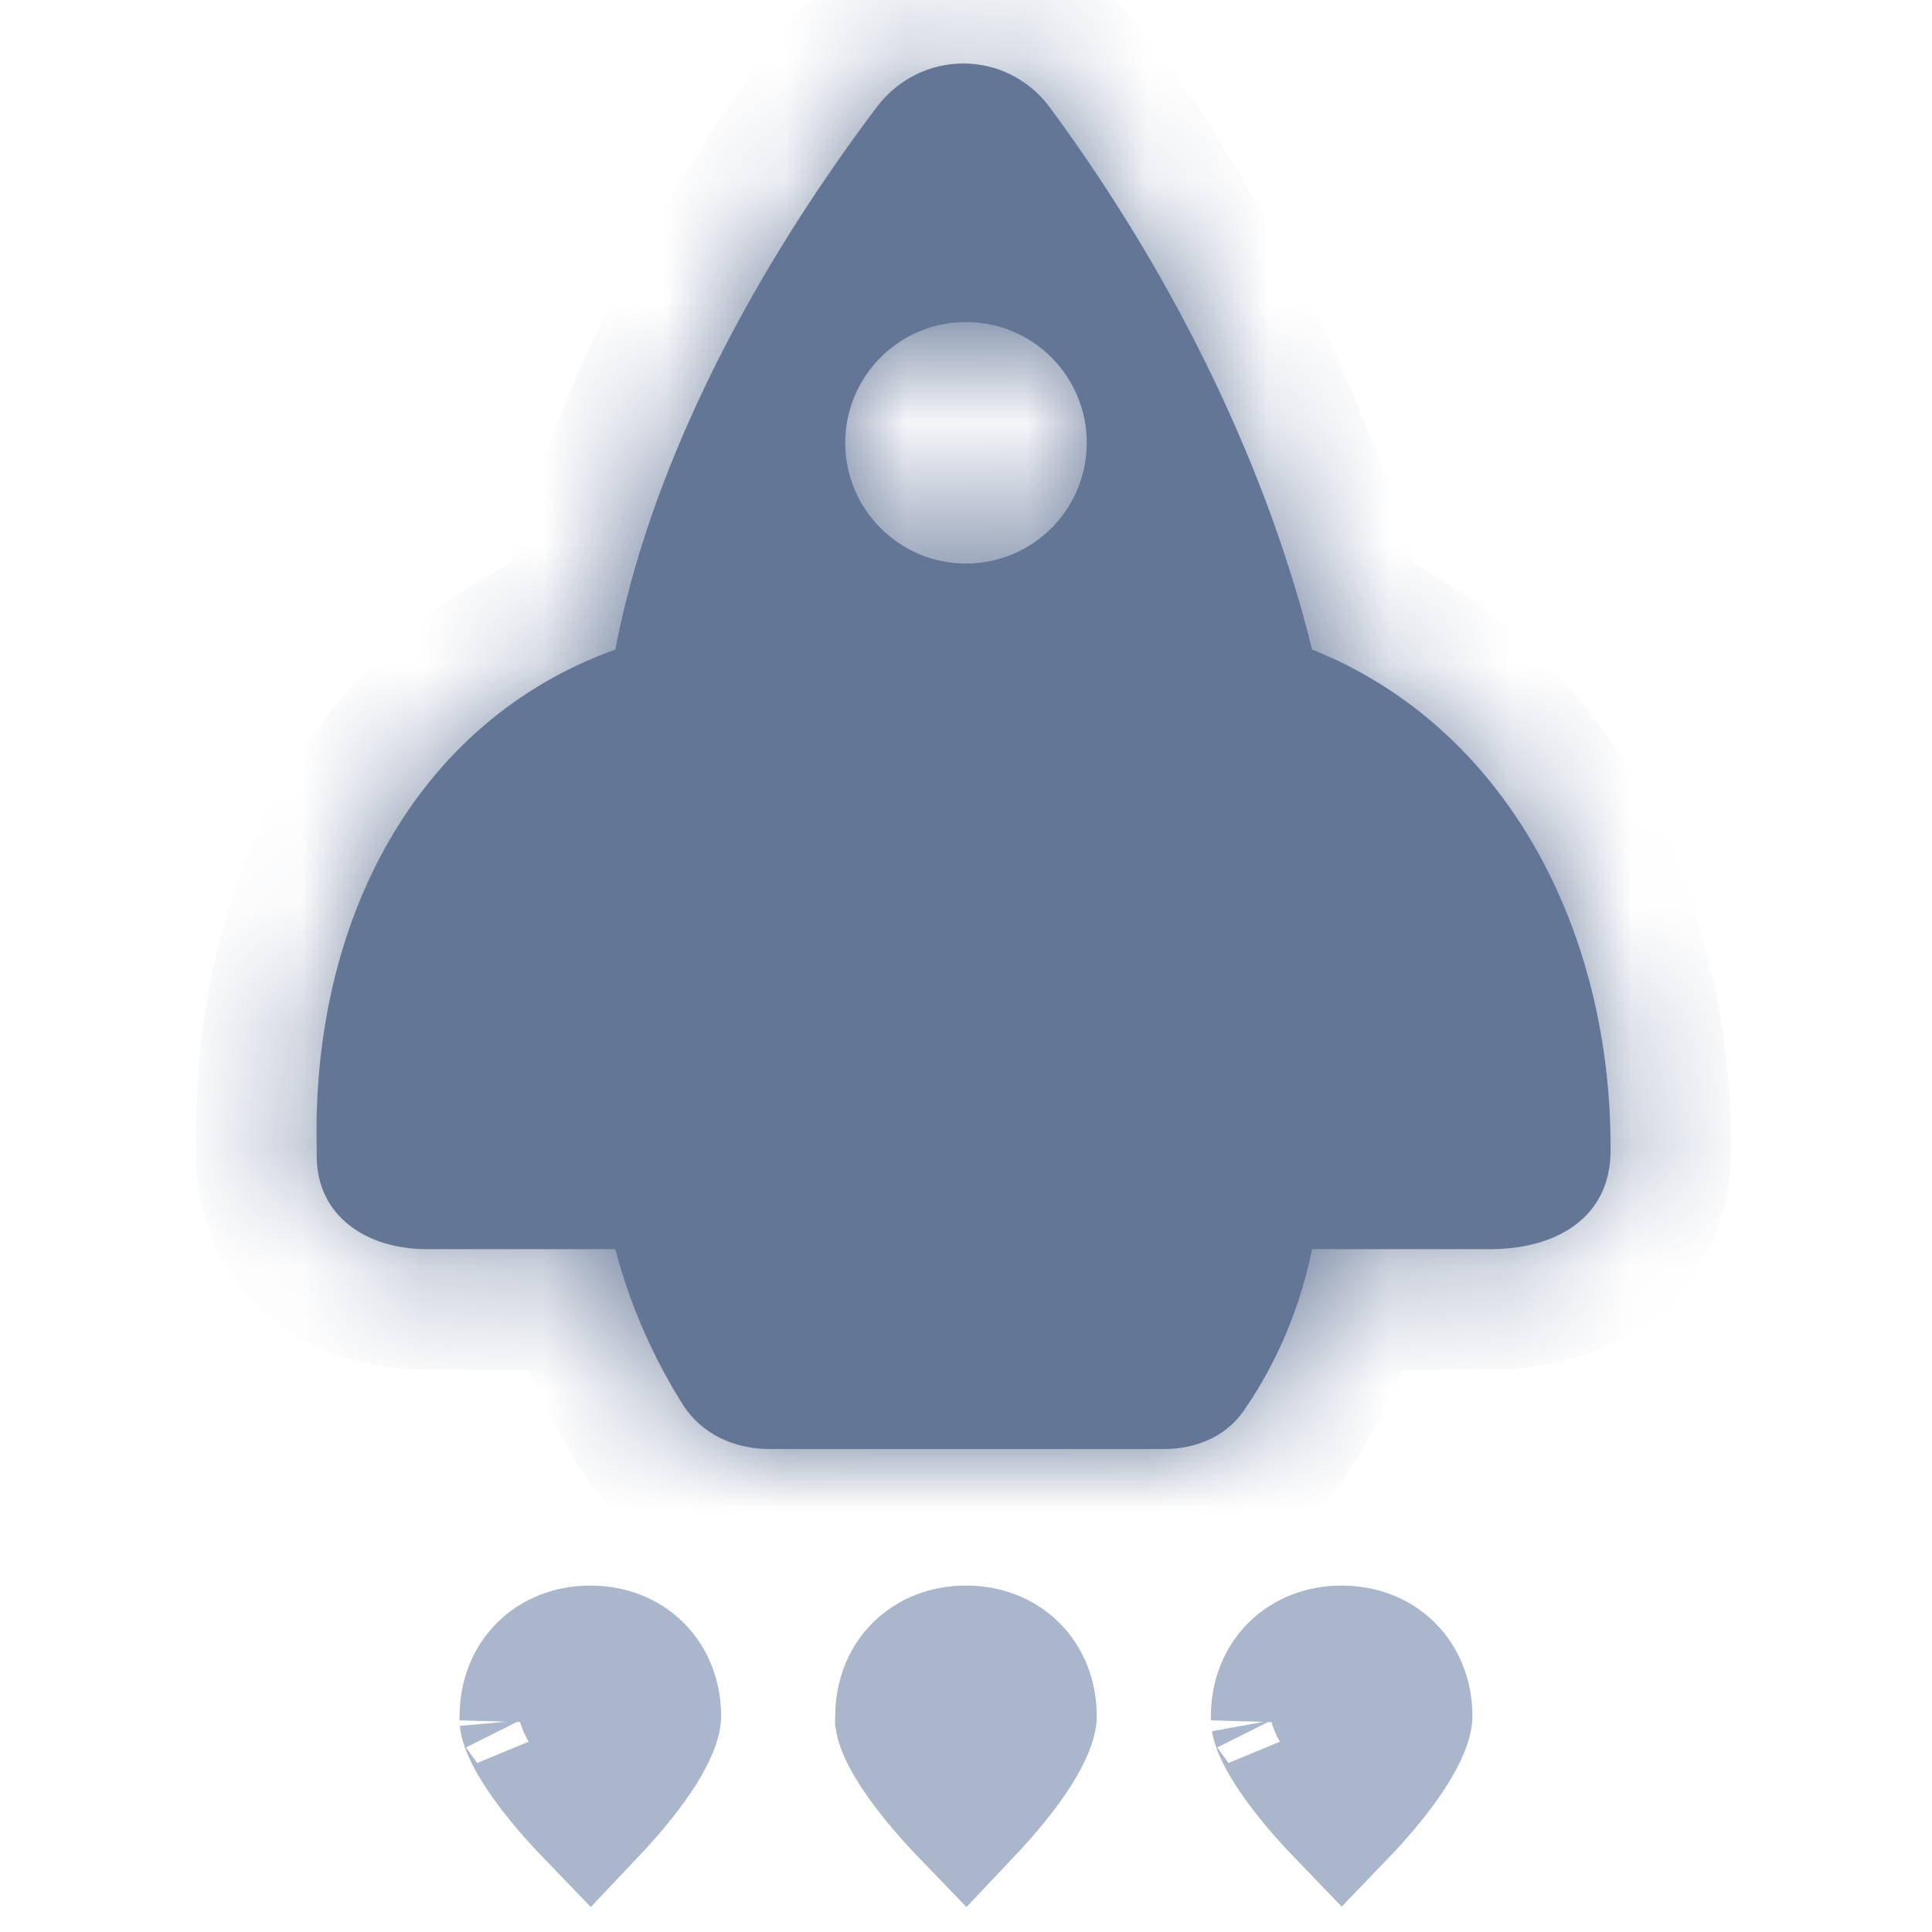 <svg width="16" height="16" viewBox="0 0 16 16" fill="none" xmlns="http://www.w3.org/2000/svg">
<mask id="path-1-inside-1_3049:10055" fill="white">
<path fill-rule="evenodd" clip-rule="evenodd" d="M7.26 0.888C7.625 0.404 8.337 0.405 8.696 0.892C9.786 2.369 10.515 3.955 10.866 5.379C12.467 6.018 13.344 7.693 13.338 9.517V9.529C13.338 10.083 12.891 10.345 12.34 10.345H10.866C10.741 10.961 10.488 11.416 10.294 11.691C10.147 11.901 9.898 12 9.642 12H6.37C6.084 12 5.81 11.877 5.657 11.635C5.475 11.348 5.241 10.904 5.096 10.345L3.535 10.345C3.037 10.345 2.623 10.073 2.623 9.573L2.623 9.517C2.576 7.639 3.437 5.975 5.096 5.379C5.368 3.951 6.143 2.37 7.26 0.888ZM8 4.667C8.552 4.667 9 4.219 9 3.667C9 3.114 8.552 2.667 8 2.667C7.448 2.667 7 3.114 7 3.667C7 4.219 7.448 4.667 8 4.667Z"/>
</mask>
<path fill-rule="evenodd" clip-rule="evenodd" d="M7.26 0.888C7.625 0.404 8.337 0.405 8.696 0.892C9.786 2.369 10.515 3.955 10.866 5.379C12.467 6.018 13.344 7.693 13.338 9.517V9.529C13.338 10.083 12.891 10.345 12.34 10.345H10.866C10.741 10.961 10.488 11.416 10.294 11.691C10.147 11.901 9.898 12 9.642 12H6.37C6.084 12 5.81 11.877 5.657 11.635C5.475 11.348 5.241 10.904 5.096 10.345L3.535 10.345C3.037 10.345 2.623 10.073 2.623 9.573L2.623 9.517C2.576 7.639 3.437 5.975 5.096 5.379C5.368 3.951 6.143 2.37 7.26 0.888ZM8 4.667C8.552 4.667 9 4.219 9 3.667C9 3.114 8.552 2.667 8 2.667C7.448 2.667 7 3.114 7 3.667C7 4.219 7.448 4.667 8 4.667Z" fill="#647696"/>
<path d="M8.696 0.892L9.501 0.298V0.298L8.696 0.892ZM7.26 0.888L6.462 0.286L6.462 0.286L7.26 0.888ZM10.866 5.379L9.894 5.618L10.017 6.118L10.495 6.308L10.866 5.379ZM13.338 9.517L12.338 9.514V9.517H13.338ZM10.866 10.345V9.345H10.048L9.885 10.146L10.866 10.345ZM10.294 11.691L11.113 12.265H11.113L10.294 11.691ZM9.642 12V13V12ZM6.37 12L6.37 11H6.37V12ZM5.657 11.635L4.812 12.17L4.812 12.17L5.657 11.635ZM5.096 10.345L6.064 10.094L5.87 9.345L5.096 9.345L5.096 10.345ZM3.535 10.345L3.535 9.345H3.535V10.345ZM2.623 9.573L3.623 9.574L3.623 9.574L2.623 9.573ZM2.623 9.517L3.623 9.518L3.623 9.505L3.623 9.492L2.623 9.517ZM5.096 5.379L5.434 6.32L5.972 6.127L6.078 5.566L5.096 5.379ZM9.501 0.298C8.74 -0.732 7.225 -0.727 6.462 0.286L8.059 1.49C8.054 1.496 8.043 1.506 8.026 1.514C8.011 1.522 7.994 1.526 7.978 1.526C7.962 1.526 7.944 1.522 7.927 1.514C7.909 1.504 7.897 1.493 7.891 1.486L9.501 0.298ZM11.837 5.141C11.453 3.579 10.664 1.874 9.501 0.298L7.891 1.486C8.909 2.864 9.578 4.331 9.894 5.618L11.837 5.141ZM14.338 9.521C14.345 7.406 13.319 5.281 11.236 4.45L10.495 6.308C11.614 6.754 12.343 7.979 12.338 9.514L14.338 9.521ZM14.338 9.529V9.517H12.338V9.529H14.338ZM12.34 11.345C12.757 11.345 13.239 11.248 13.644 10.946C14.085 10.617 14.338 10.111 14.338 9.529H12.338C12.338 9.53 12.339 9.497 12.363 9.448C12.387 9.399 12.421 9.363 12.448 9.343C12.472 9.325 12.481 9.326 12.461 9.332C12.44 9.338 12.4 9.345 12.34 9.345V11.345ZM10.866 11.345H12.34V9.345H10.866V11.345ZM11.113 12.265C11.366 11.905 11.688 11.325 11.846 10.543L9.885 10.146C9.794 10.598 9.609 10.926 9.476 11.116L11.113 12.265ZM9.642 13C10.139 13 10.734 12.806 11.113 12.265L9.476 11.116C9.514 11.062 9.562 11.029 9.596 11.013C9.613 11.006 9.625 11.003 9.632 11.001C9.635 11.001 9.638 11 9.639 11C9.64 11 9.641 11 9.641 11C9.642 11 9.642 11 9.642 11V13ZM6.37 13L9.642 13L9.642 11L6.37 11L6.37 13ZM4.812 12.17C5.183 12.756 5.81 13 6.37 13V11C6.37 11 6.371 11 6.372 11C6.373 11 6.375 11.001 6.378 11.001C6.384 11.002 6.394 11.005 6.407 11.012C6.435 11.026 6.473 11.054 6.501 11.1L4.812 12.17ZM4.128 10.595C4.305 11.281 4.591 11.821 4.812 12.17L6.501 11.1C6.359 10.876 6.176 10.527 6.064 10.094L4.128 10.595ZM3.535 11.345L5.096 11.345L5.096 9.345L3.535 9.345L3.535 11.345ZM1.623 9.572C1.623 10.13 1.868 10.613 2.274 10.932C2.654 11.232 3.116 11.345 3.535 11.345V9.345C3.456 9.345 3.462 9.322 3.511 9.361C3.538 9.382 3.571 9.418 3.595 9.467C3.619 9.517 3.623 9.558 3.623 9.574L1.623 9.572ZM1.623 9.516L1.623 9.572L3.623 9.574L3.623 9.518L1.623 9.516ZM4.758 4.438C2.578 5.221 1.569 7.37 1.624 9.542L3.623 9.492C3.583 7.908 4.296 6.729 5.434 6.32L4.758 4.438ZM6.462 0.286C5.282 1.851 4.422 3.571 4.114 5.193L6.078 5.566C6.313 4.33 7.004 2.889 8.059 1.49L6.462 0.286ZM8 3.667H8V5.667C9.105 5.667 10 4.771 10 3.667H8ZM8 3.667H8H10C10 2.562 9.105 1.667 8 1.667V3.667ZM8 3.667H8V1.667C6.895 1.667 6 2.562 6 3.667H8ZM8 3.667H8H6C6 4.771 6.895 5.667 8 5.667V3.667Z" fill="#647696" mask="url(#path-1-inside-1_3049:10055)"/>
<path d="M4.305 14.247L4.306 14.23L4.306 14.214C4.306 13.871 4.546 13.631 4.889 13.631C5.232 13.631 5.472 13.871 5.472 14.214C5.472 14.236 5.456 14.318 5.371 14.464C5.291 14.601 5.178 14.748 5.054 14.89C4.998 14.954 4.942 15.014 4.889 15.07C4.831 15.01 4.77 14.944 4.709 14.875C4.582 14.73 4.469 14.582 4.392 14.45C4.318 14.323 4.307 14.259 4.306 14.248C4.305 14.246 4.305 14.246 4.305 14.247Z" fill="#A9B6CB" stroke="#A9B6CB"/>
<path d="M7.416 14.247L7.417 14.23L7.417 14.214C7.417 13.871 7.657 13.631 8 13.631C8.343 13.631 8.583 13.871 8.583 14.214C8.583 14.236 8.567 14.318 8.482 14.464C8.402 14.601 8.289 14.748 8.165 14.89C8.109 14.954 8.053 15.014 8 15.07C7.942 15.01 7.88 14.944 7.82 14.875C7.693 14.73 7.58 14.582 7.503 14.45C7.429 14.323 7.418 14.259 7.416 14.248C7.416 14.246 7.416 14.246 7.416 14.247Z" fill="#A9B6CB" stroke="#A9B6CB"/>
<path d="M10.527 14.247L10.528 14.23L10.528 14.214C10.528 13.871 10.769 13.631 11.111 13.631C11.454 13.631 11.694 13.871 11.694 14.214C11.694 14.236 11.679 14.318 11.593 14.464C11.514 14.601 11.401 14.748 11.276 14.89C11.221 14.954 11.165 15.014 11.111 15.07C11.053 15.01 10.992 14.944 10.931 14.875C10.804 14.73 10.691 14.582 10.614 14.45C10.54 14.323 10.53 14.259 10.528 14.248C10.527 14.246 10.527 14.246 10.527 14.247Z" fill="#A9B6CB" stroke="#A9B6CB"/>
</svg>
